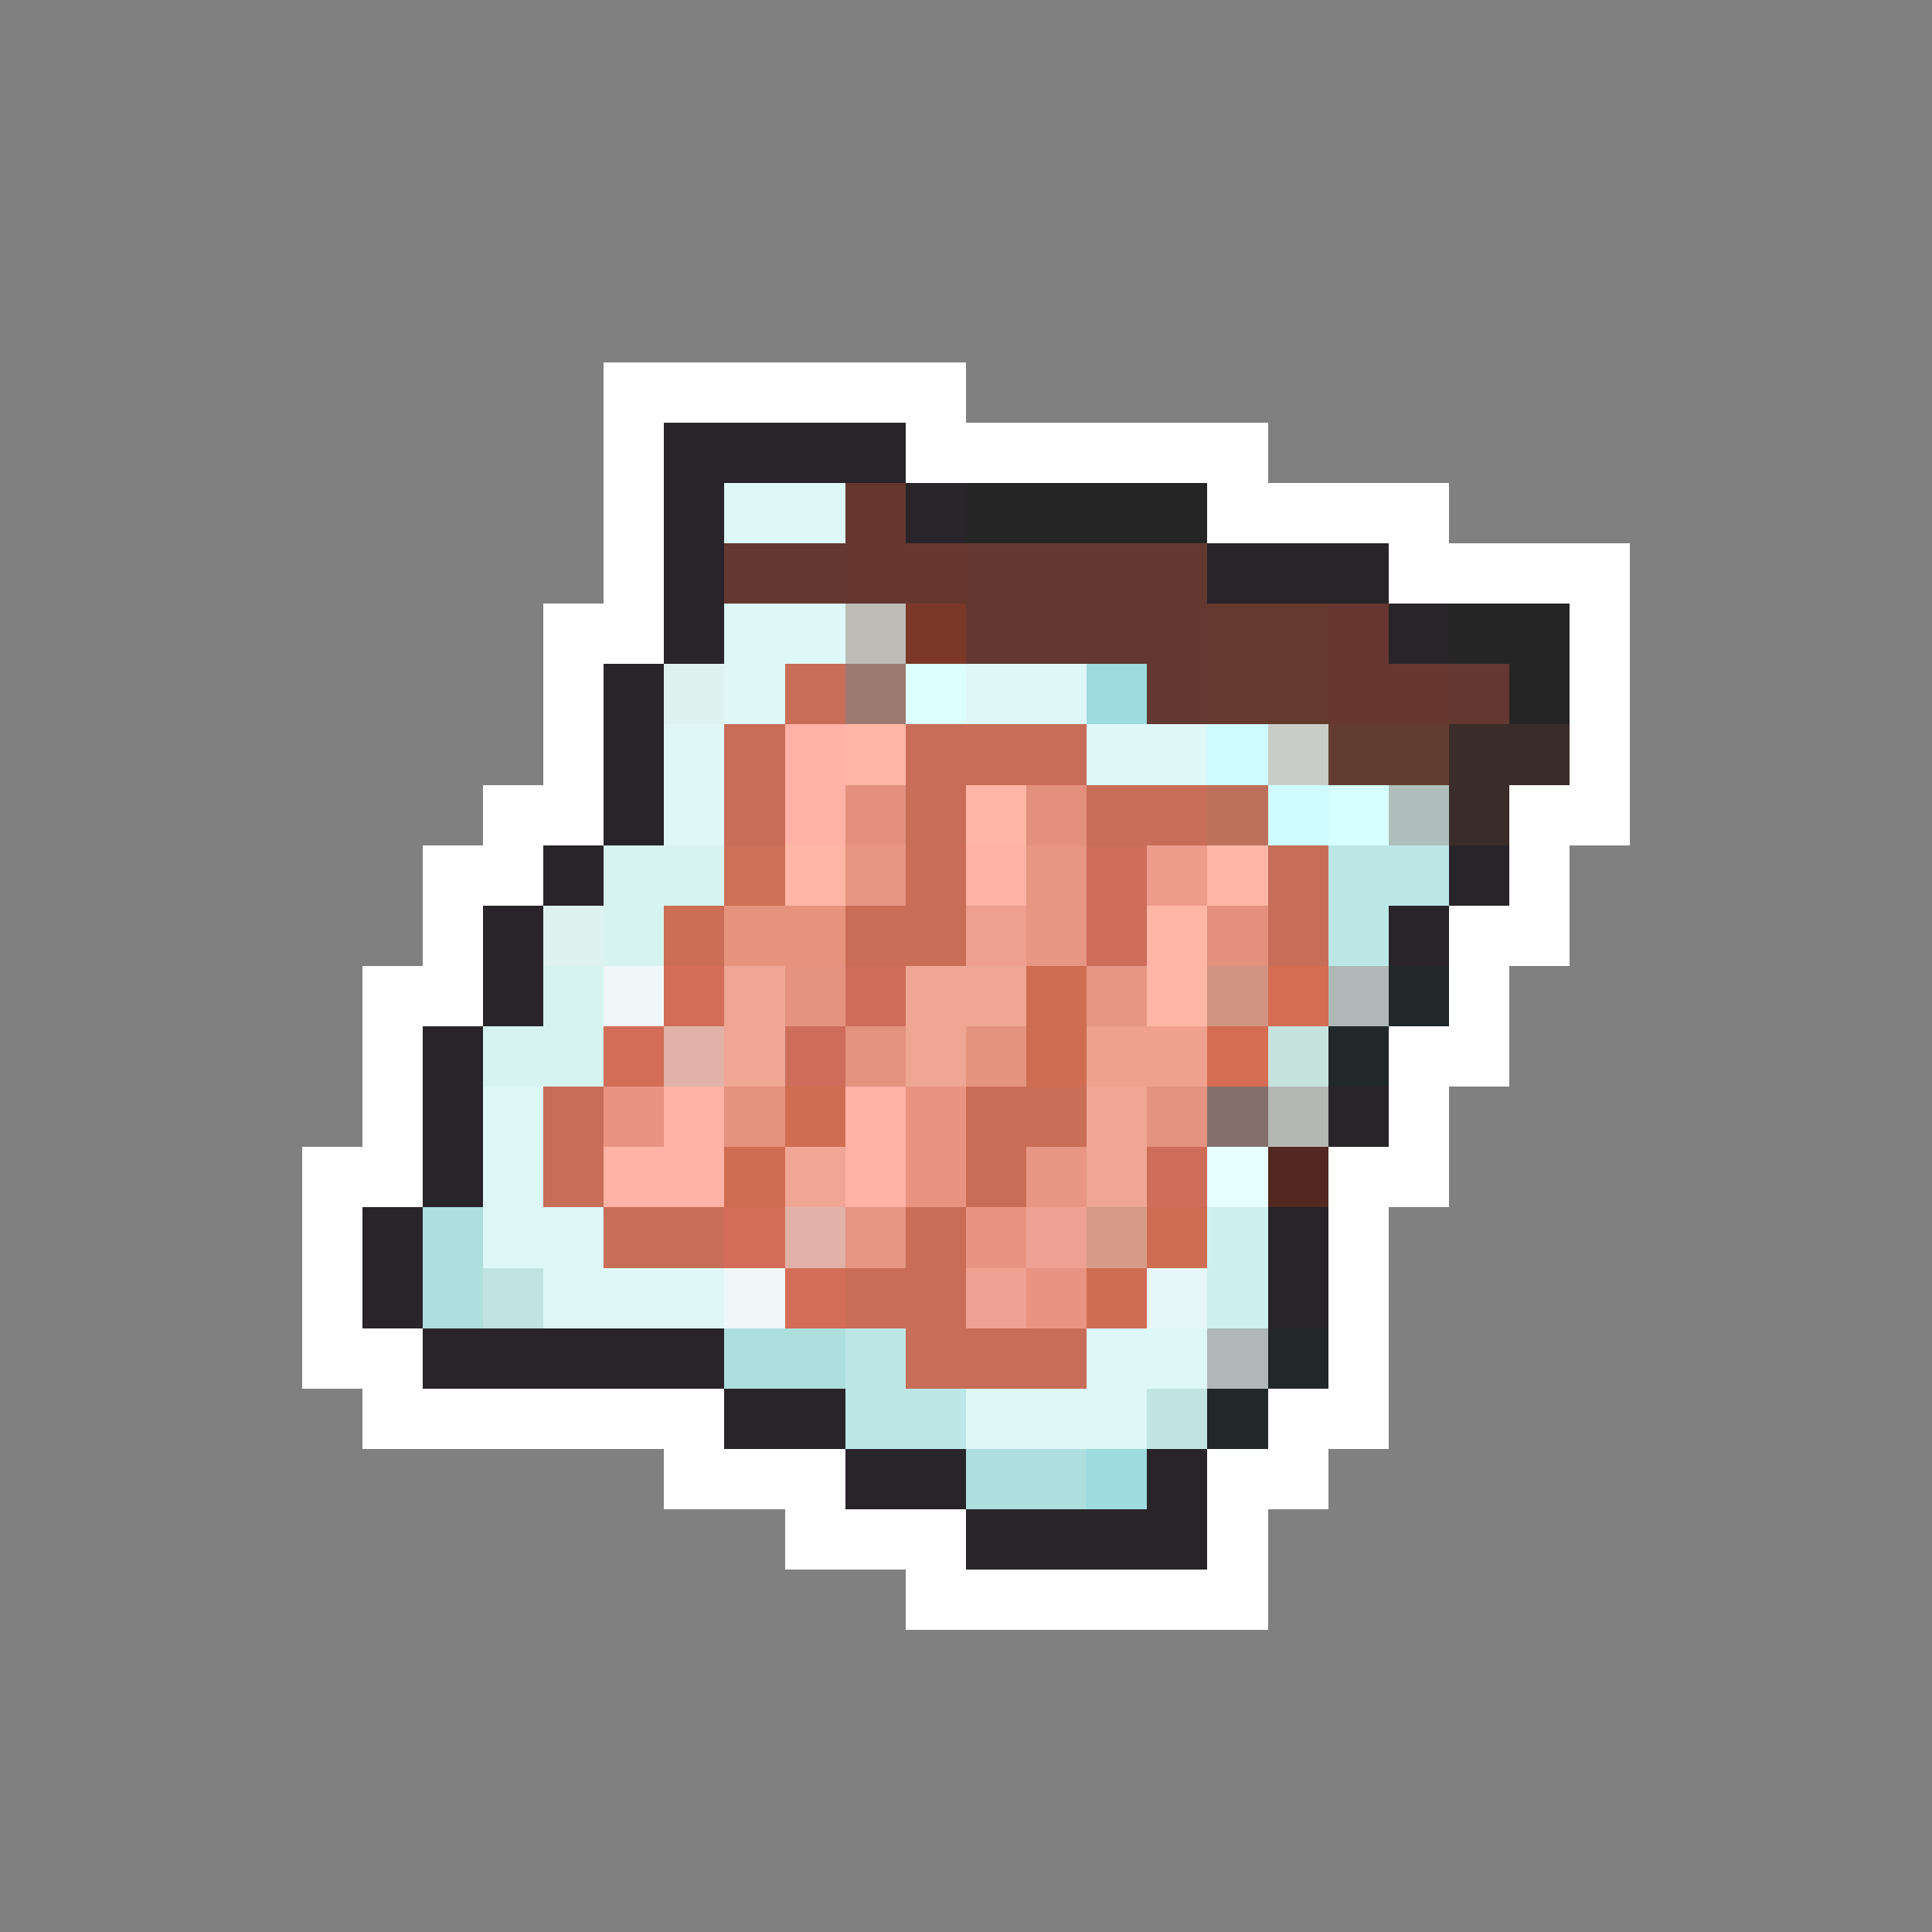<svg xmlns="http://www.w3.org/2000/svg" viewBox="0 -0.5 32 32" shape-rendering="crispEdges">
<rect x="0" y="-0.5" width="32" height="32" fill="#808080" stroke="none"/>
<path stroke="#ffffff" d="M10 6h6M10 7h1M15 7h6M10 8h1M20 8h4M10 9h1M23 9h4M9 10h2M26 10h1M9 11h1M26 11h1M9 12h1M26 12h1M8 13h2M25 13h2M7 14h2M25 14h1M7 15h1M24 15h2M6 16h2M24 16h1M6 17h1M23 17h2M6 18h1M23 18h1M5 19h2M22 19h2M5 20h1M22 20h1M5 21h1M22 21h1M5 22h2M22 22h1M6 23h6M21 23h2M11 24h3M20 24h2M13 25h3M20 25h1M15 26h6" />
<path stroke="#292429" d="M11 7h4M11 8h1M15 8h1M11 9h1M20 9h3M11 10h1M23 10h1M10 11h1M10 12h1M10 13h1M9 14h1M24 14h1M8 15h1M23 15h1M8 16h1M7 17h1M7 18h1M22 18h1M7 19h1M6 20h1M21 20h1M6 21h1M21 21h1M7 22h5M12 23h2M14 24h2M19 24h1M16 25h4" />
<path stroke="#def7f7" d="M12 8h2M12 10h2M12 11h1M16 11h2M11 12h1M18 12h2M11 13h1M8 18h1M8 19h1M8 20h2M9 21h3M18 22h2M16 23h3" />
<path stroke="#65372e" d="M14 8h1M14 9h2M22 10h1M22 11h2" />
<path stroke="#262526" d="M16 8h4M24 10h2M25 11h1" />
<path stroke="#633831" d="M12 9h2M16 9h4M16 10h4M19 11h1M24 11h1" />
<path stroke="#bdbcb7" d="M14 10h1" />
<path stroke="#7b3829" d="M15 10h1" />
<path stroke="#65392e" d="M20 10h2M20 11h2" />
<path stroke="#def3ef" d="M11 11h1M9 15h1" />
<path stroke="#c86d57" d="M13 11h1M15 12h3M15 13h1M18 13h2M21 14h1M21 15h1M9 18h1M9 19h1M10 20h2M15 22h3" />
<path stroke="#9c7a70" d="M14 11h1" />
<path stroke="#deffff" d="M15 11h1" />
<path stroke="#9cdbde" d="M18 11h1M18 24h1" />
<path stroke="#c96d56" d="M12 12h1M12 13h1" />
<path stroke="#ffb2a5" d="M13 12h1M13 13h1M16 14h1M11 18h1M14 18h1M10 19h2M14 19h1" />
<path stroke="#ffb6a5" d="M14 12h1M16 13h1M13 14h1M20 14h1M19 15h1M19 16h1" />
<path stroke="#cefbff" d="M20 12h1M21 13h1" />
<path stroke="#c8cdc8" d="M21 12h1" />
<path stroke="#633c31" d="M22 12h2" />
<path stroke="#392c29" d="M24 12h2M24 13h1" />
<path stroke="#e3917e" d="M14 13h1M17 13h1M20 15h1" />
<path stroke="#bd715a" d="M20 13h1" />
<path stroke="#d6ffff" d="M22 13h1" />
<path stroke="#afbeba" d="M23 13h1" />
<path stroke="#d6f3ef" d="M10 14h2M10 15h1M9 16h1M8 17h2" />
<path stroke="#cd7057" d="M12 14h1" />
<path stroke="#e79684" d="M14 14h1M17 14h1M17 15h1M18 16h1M17 19h1M14 20h1" />
<path stroke="#ca6d56" d="M15 14h1M14 15h2M16 18h2M16 19h1M15 20h1M14 21h2" />
<path stroke="#ce6d5a" d="M18 14h1M18 15h1M14 16h1M13 17h1M19 19h1" />
<path stroke="#ee9d8c" d="M19 14h1" />
<path stroke="#bde7e7" d="M22 14h2M22 15h1M14 22h1M14 23h2" />
<path stroke="#cb6e55" d="M11 15h1" />
<path stroke="#e6937e" d="M12 15h2" />
<path stroke="#ef9f8f" d="M16 15h1" />
<path stroke="#eff7f7" d="M10 16h1M12 21h1" />
<path stroke="#d36d57" d="M11 16h1M10 17h1M12 20h1M13 21h1" />
<path stroke="#efa694" d="M12 16h1M15 16h2M12 17h1M15 17h1M18 18h1M13 19h1M18 19h1" />
<path stroke="#e49380" d="M13 16h1M14 17h1M19 18h1" />
<path stroke="#ce6d52" d="M17 16h1M17 17h1M13 18h1M12 19h1M19 20h1M18 21h1" />
<path stroke="#d09480" d="M20 16h1" />
<path stroke="#d66d52" d="M21 16h1M20 17h1" />
<path stroke="#afb7b7" d="M22 16h1M20 22h1" />
<path stroke="#212829" d="M23 16h1M22 17h1M21 22h1M20 23h1" />
<path stroke="#e1b2a7" d="M11 17h1M13 20h1" />
<path stroke="#e4937e" d="M16 17h1M12 18h1" />
<path stroke="#efa08f" d="M18 17h2" />
<path stroke="#c6e3de" d="M21 17h1" />
<path stroke="#e99483" d="M10 18h1M15 18h1M15 19h1M16 20h1M17 21h1" />
<path stroke="#836f6b" d="M20 18h1" />
<path stroke="#b5b7b5" d="M21 18h1" />
<path stroke="#e7ffff" d="M20 19h1" />
<path stroke="#522821" d="M21 19h1" />
<path stroke="#addfde" d="M7 20h1M7 21h1M12 22h2M16 24h2" />
<path stroke="#efa294" d="M17 20h1M16 21h1" />
<path stroke="#d69b89" d="M18 20h1" />
<path stroke="#ceefef" d="M20 20h1M20 21h1" />
<path stroke="#c1e3e2" d="M8 21h1M19 23h1" />
<path stroke="#e7f7f7" d="M19 21h1" />
</svg>